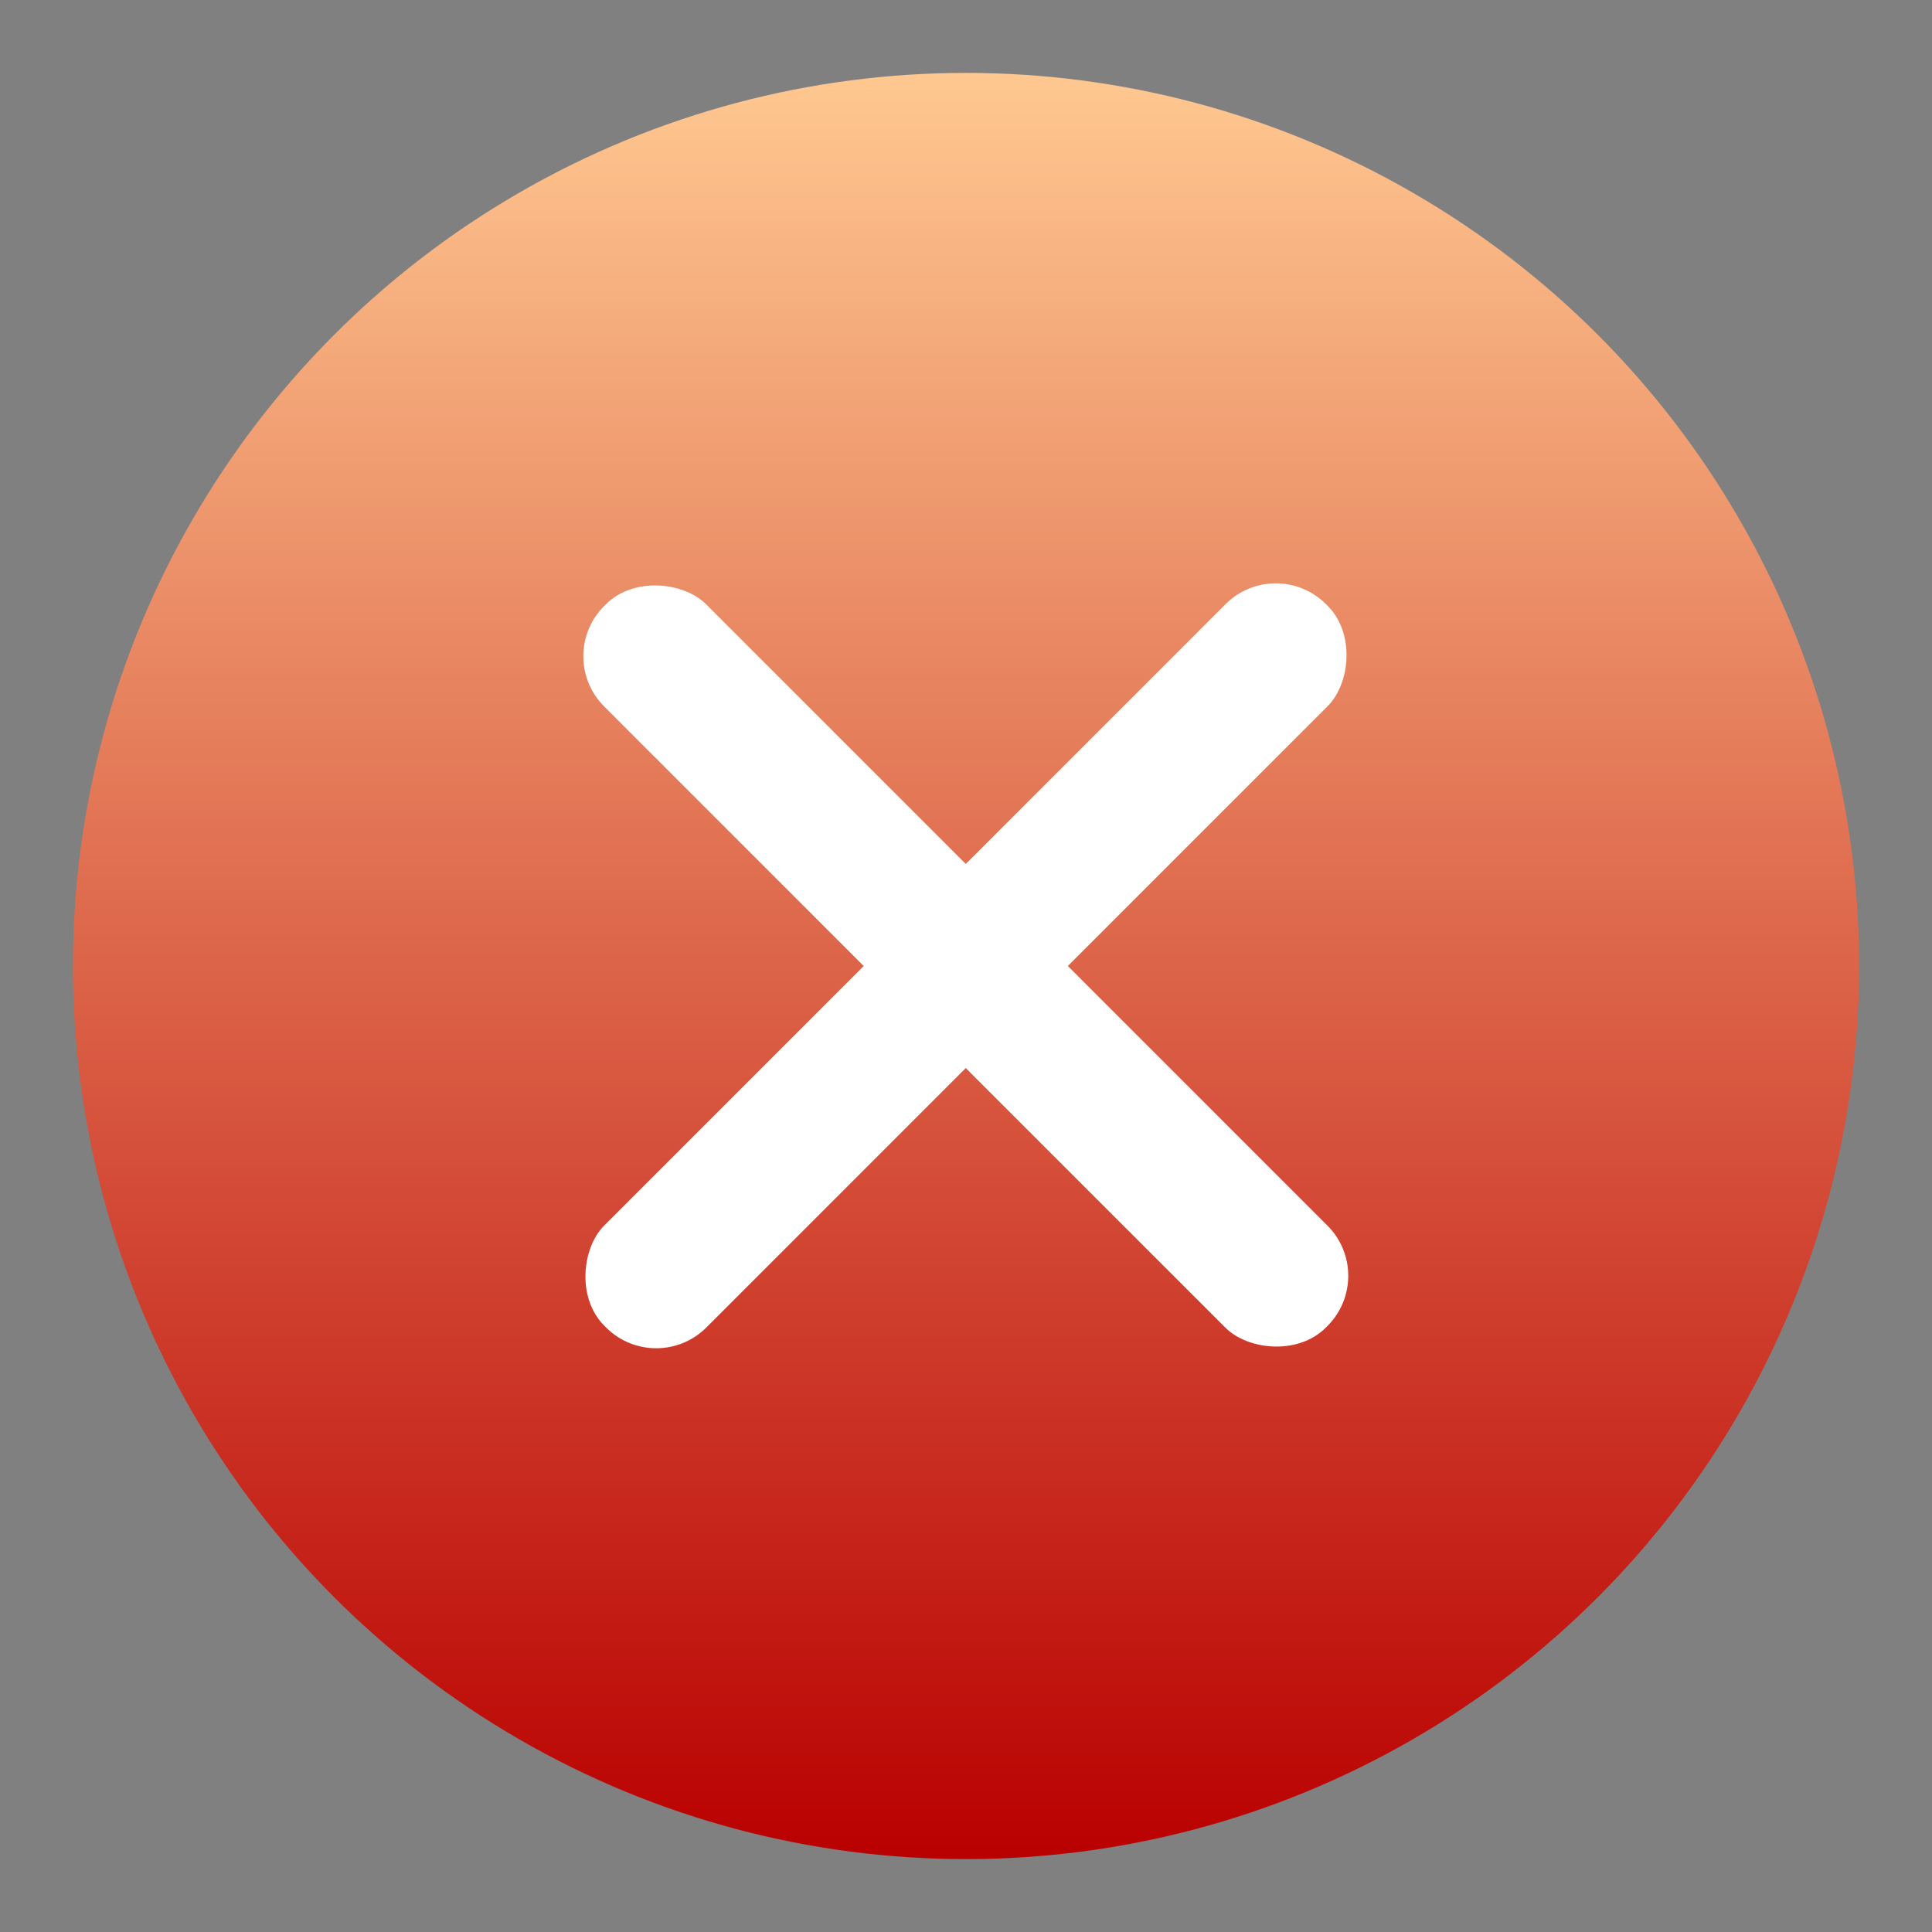 <?xml version="1.0" encoding="utf-8"?>
<svg viewBox="0 0 53 53" xmlns="http://www.w3.org/2000/svg">
  <rect x="0" y="0" width="53" height="53" fill="#808080" stroke="none"/>
  <defs>
    <linearGradient gradientUnits="userSpaceOnUse" x1="26.5" y1="2" x2="26.5" y2="51" id="gradient-0">
      <stop offset="0" style="stop-color: rgb(255, 200, 145);"/>
      <stop offset="1" style="stop-color: rgb(185, 0, 0);"/>
    </linearGradient>
  </defs>
  <circle style="fill: url(#gradient-0);" cx="26.5" cy="26.5" r="24.5"/>
  <path style="fill: rgb(216, 216, 216); stroke: rgb(0, 0, 0);" d="M 35.362 21.026"/>
  <rect x="24.52" y="12.028" width="3.96" height="28" style="fill: rgb(255, 255, 255);" transform="matrix(0.707, 0.707, -0.707, 0.707, 26.166, -10.643)" rx="1.946" ry="1.946"/>
  <rect x="24.52" y="12.028" width="3.96" height="28" style="fill: rgb(255, 255, 255);" transform="matrix(0.707, -0.707, 0.707, 0.707, -10.643, 26.834)" rx="1.946" ry="1.946"/>
</svg>